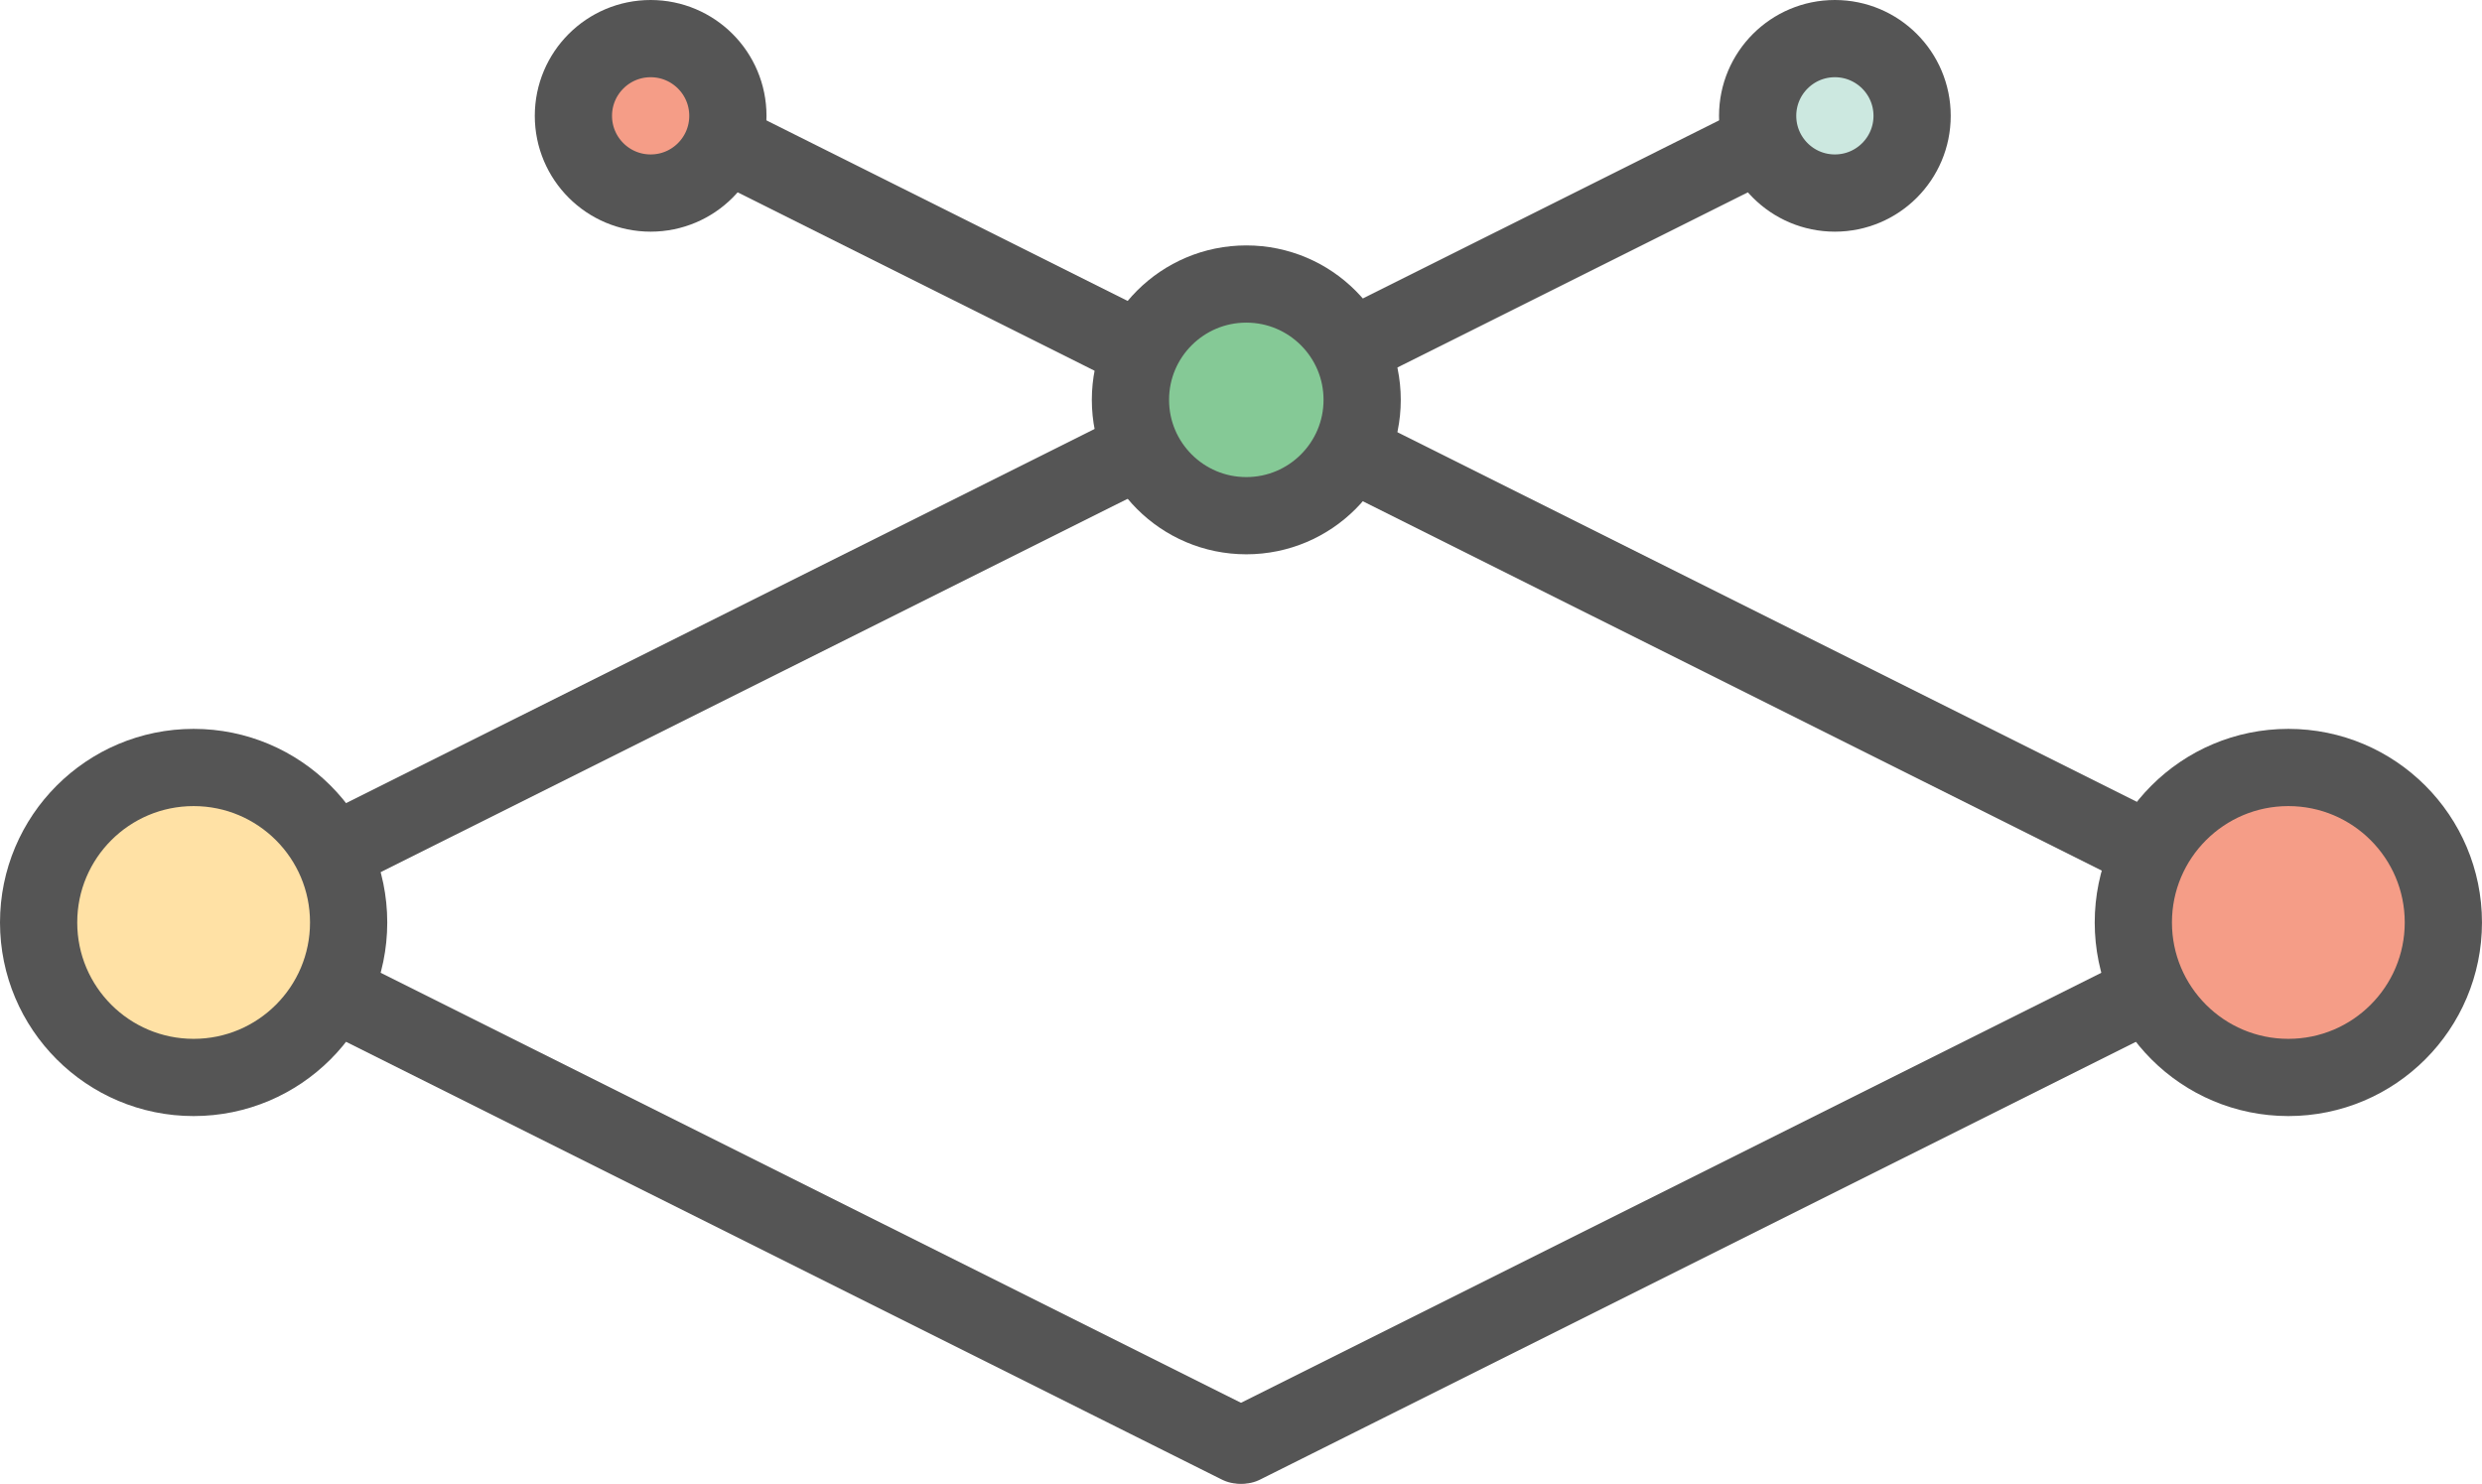 <svg id="net" xmlns="http://www.w3.org/2000/svg" viewBox="0 0 96.408 57.64"><title>always-integrating-bg</title><line x1="48.273" y1="56.14" x2="88.886" y2="35.837" style="fill:none;stroke:#555;stroke-linecap:round;stroke-linejoin:round;stroke-width:3px"/><line x1="48.135" y1="56.14" x2="7.521" y2="35.837" style="fill:none;stroke:#555;stroke-linecap:round;stroke-linejoin:round;stroke-width:3px"/><line x1="48.135" y1="15.534" x2="7.521" y2="35.837" style="fill:none;stroke:#555;stroke-linecap:round;stroke-linejoin:round;stroke-width:3px"/><line x1="48.41" y1="15.534" x2="89.024" y2="35.837" style="fill:none;stroke:#555;stroke-linecap:round;stroke-linejoin:round;stroke-width:3px"/><line x1="48.135" y1="15.534" x2="26.062" y2="4.5" style="fill:none;stroke:#555;stroke-linecap:round;stroke-linejoin:round;stroke-width:3px"/><line x1="48.41" y1="15.534" x2="70.483" y2="4.5" style="fill:none;stroke:#555;stroke-linecap:round;stroke-linejoin:round;stroke-width:3px"/><circle cx="88.886" cy="35.837" r="6.021" style="fill:#f59d87;stroke:#555;stroke-linecap:round;stroke-linejoin:round;stroke-width:3px"/><circle cx="48.41" cy="15.534" r="4.5" style="fill:#85c996;stroke:#555;stroke-linecap:round;stroke-linejoin:round;stroke-width:3px"/><circle cx="25.273" cy="4.5" r="3" style="fill:#f59d87;stroke:#555;stroke-linecap:round;stroke-linejoin:round;stroke-width:3px"/><circle cx="71.272" cy="4.5" r="3" style="fill:#cce8e0;stroke:#555;stroke-linecap:round;stroke-linejoin:round;stroke-width:3px"/><circle cx="7.521" cy="35.837" r="6.021" style="fill:#ffe1a5;stroke:#555;stroke-linecap:round;stroke-linejoin:round;stroke-width:3px"/></svg>